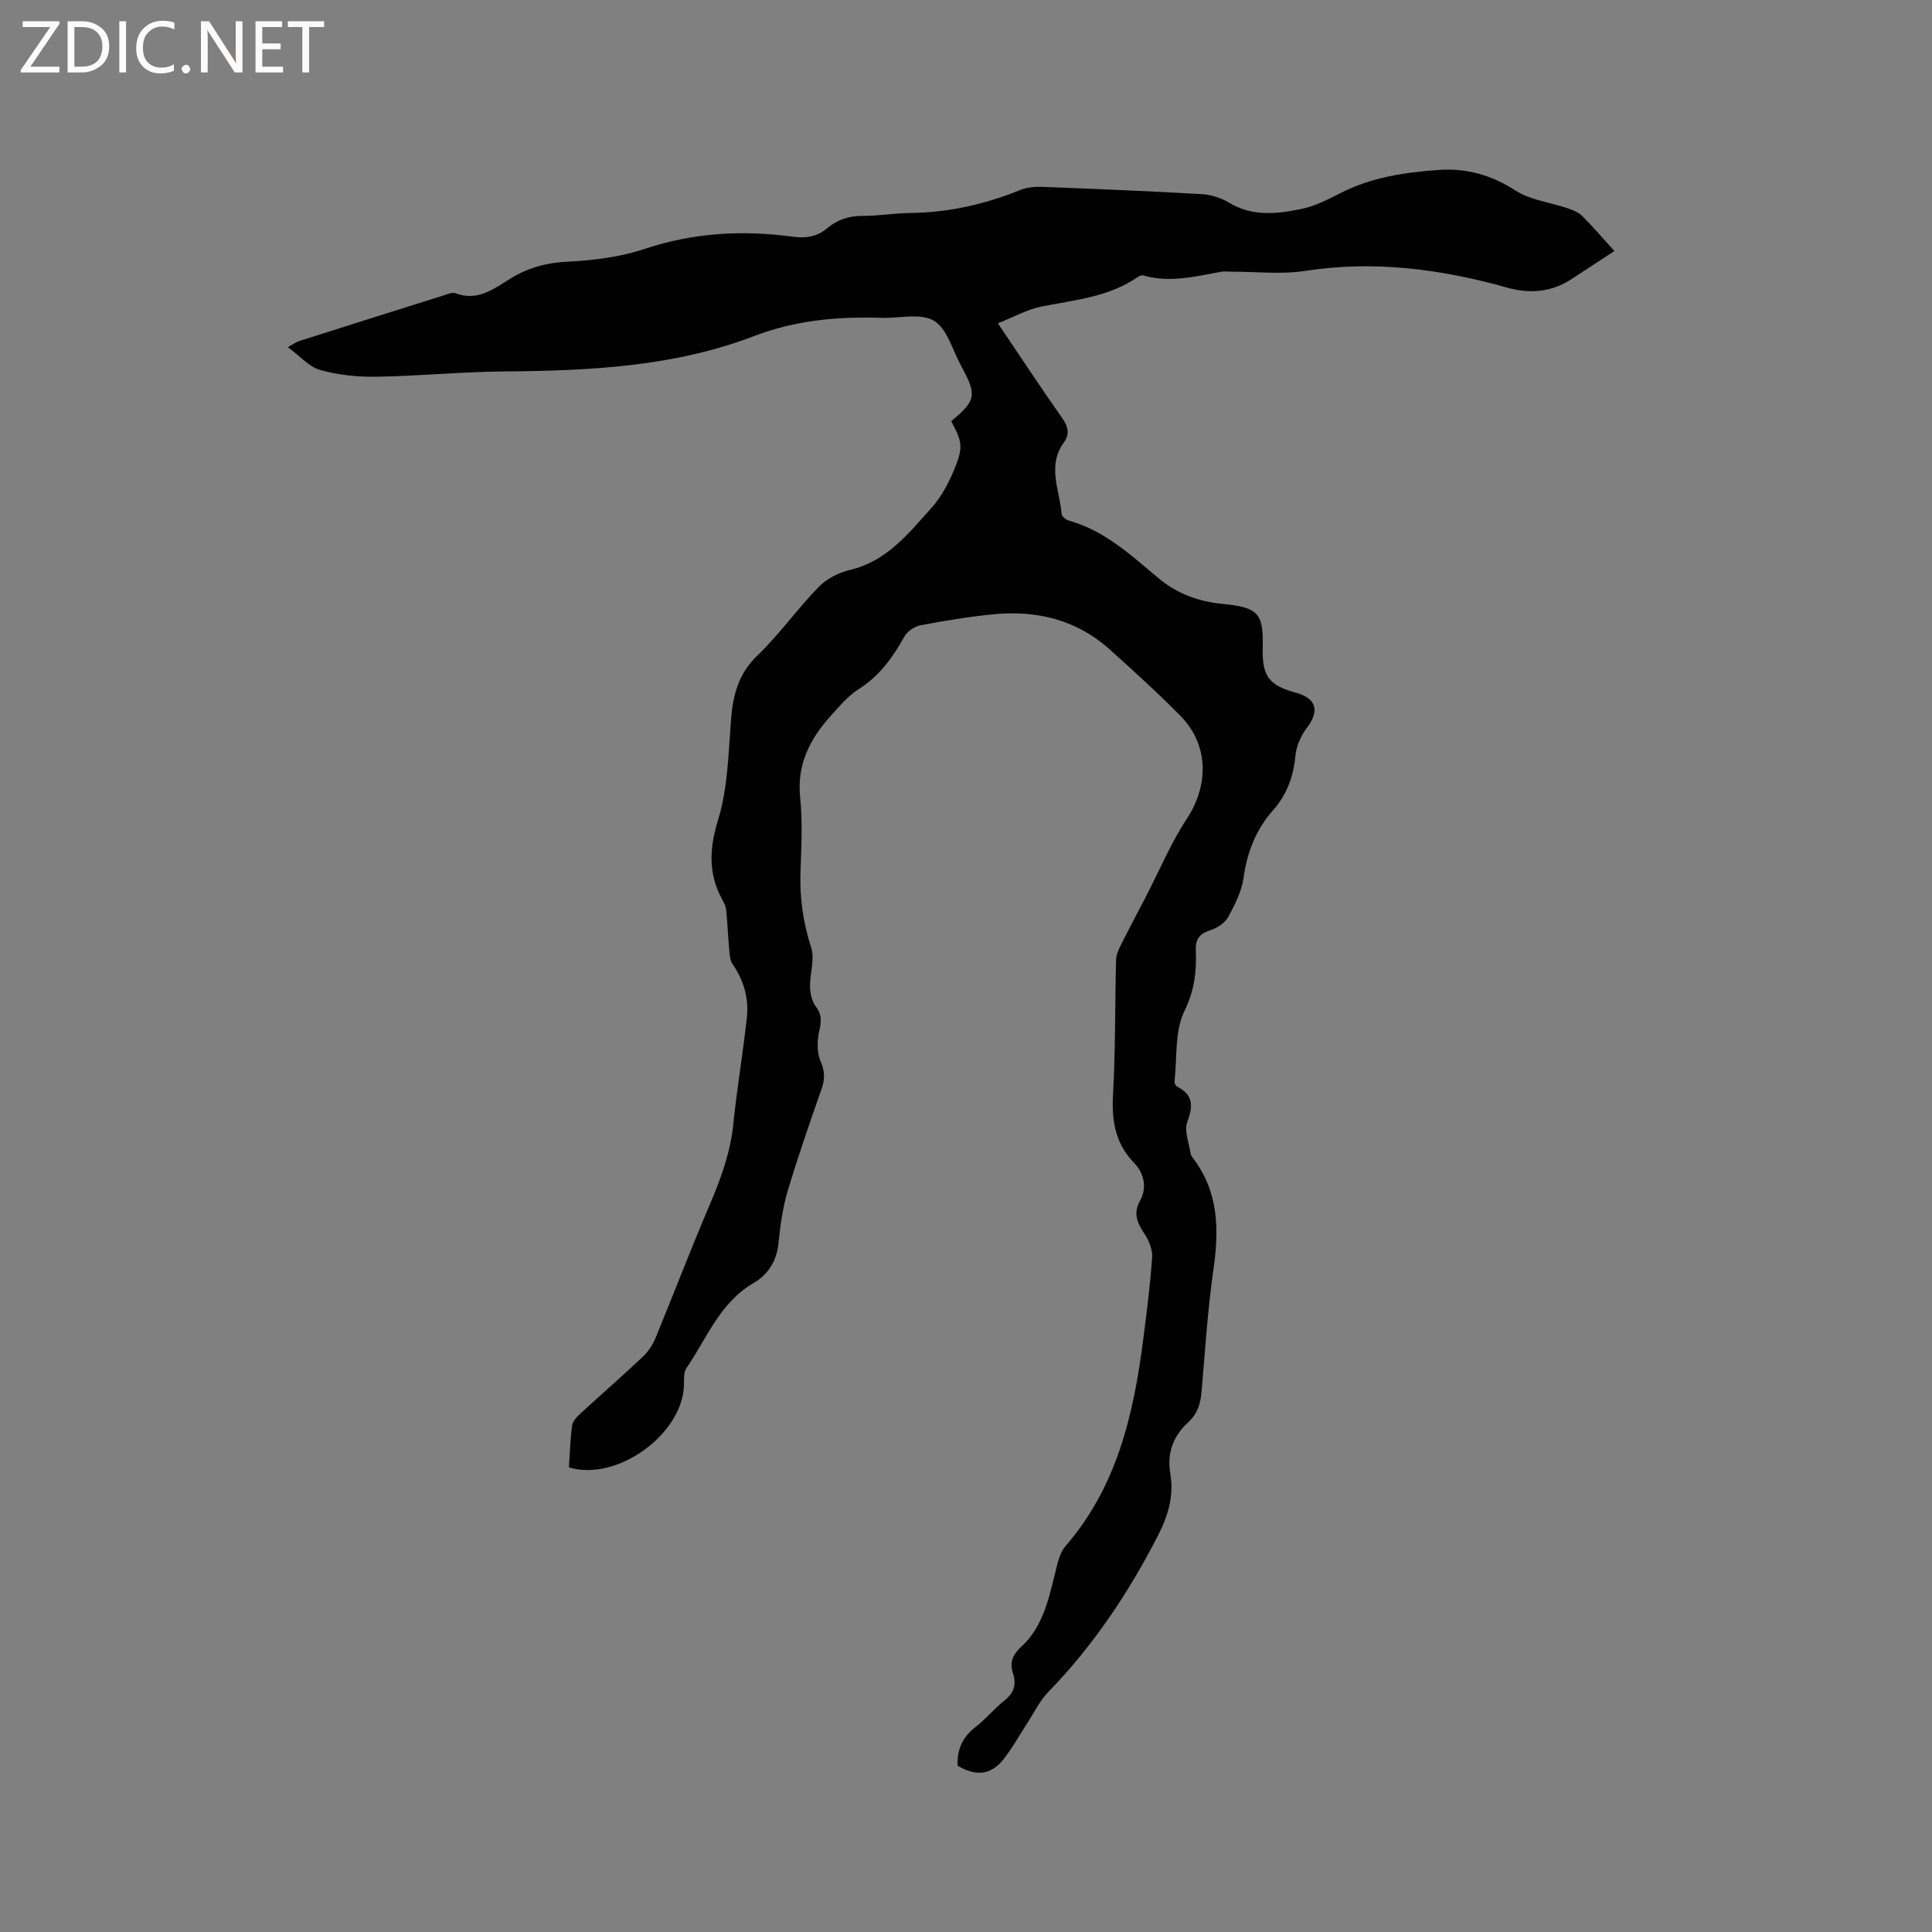 <svg enable-background="new 0 0 400 400" viewBox="0 0 400 400" xmlns="http://www.w3.org/2000/svg"><rect x="0" y="0" width="400" height="400" fill="#808080" stroke="none"/><g fill="#fcfbfa"><path d="m12.4 4.8-6.1 9h6v1.2h-8v-.5l6.1-8.9h-5.7v-1.2h7.6v.4z"/><path d="m14 15v-10.6h3c1.6 0 2.9.5 4 1.4s1.6 2.2 1.6 3.8-.5 3-1.6 3.9-2.4 1.5-4 1.5zm1.4-9.4v8.2h1.6c1.3 0 2.4-.4 3.1-1.1s1.1-1.8 1.1-3.1-.4-2.3-1.2-3-1.8-1-3.1-1z"/><path d="m26.1 4.4v10.6h-1.4v-10.6z"/><path d="m36.1 14.6c-.8.4-1.8.6-2.9.6-1.5 0-2.7-.5-3.6-1.4s-1.4-2.2-1.4-3.8c0-1.7.5-3.1 1.5-4.1s2.3-1.6 3.9-1.6c1 0 1.8.1 2.5.4v1.4c-.8-.4-1.6-.6-2.5-.6-1.2 0-2.1.4-2.9 1.2s-1.1 1.8-1.1 3.2c0 1.3.3 2.3 1 3s1.6 1.1 2.7 1.1c1 0 2-.2 2.7-.7v1.3z"/><path d="m37.6 14.3c0-.2.1-.5.3-.6s.4-.3.6-.3c.3 0 .5.1.6.3s.3.4.3.6-.1.4-.3.6-.4.3-.6.3c-.3 0-.5-.1-.6-.3s-.3-.4-.3-.6z"/><path d="m50.2 15h-1.6l-5.3-8.2c-.2-.2-.3-.5-.4-.7 0 .2.1.7.1 1.5v7.4h-1.4v-10.6h1.7l5.2 8.1c.2.4.4.6.4.7 0-.3-.1-.8-.1-1.5v-7.3h1.4z"/><path d="m58.6 15h-5.7v-10.6h5.5v1.2h-4.1v3.4h3.8v1.2h-3.8v3.6h4.3z"/><path d="m67.1 5.6h-3.1v9.4h-1.4v-9.4h-3v-1.2h7.5z"/></g><path d="m117.79 303.81c.2-2.98.27-5.84.66-8.66.12-.9.98-1.81 1.71-2.48 4.29-3.95 8.7-7.78 12.94-11.78 1.1-1.04 2.02-2.43 2.6-3.83 3.75-9.1 7.26-18.3 11.12-27.35 2.34-5.48 4.39-10.94 5-16.95.75-7.37 2-14.69 2.81-22.06.44-4.01-.65-7.75-2.98-11.13-.53-.77-.58-1.93-.67-2.93-.25-2.75-.37-5.51-.63-8.25-.07-.71-.42-1.43-.78-2.07-2.96-5.4-2.74-10.56-.9-16.57 2.02-6.57 2.14-13.78 2.68-20.74.4-5.11 1.51-9.49 5.45-13.28 4.56-4.39 8.26-9.65 12.68-14.19 1.66-1.71 4.17-3 6.52-3.55 7.61-1.8 12.1-7.55 16.86-12.85 2.07-2.3 3.61-5.24 4.79-8.13 1.83-4.49 1.53-5.61-.71-9.81 5.16-4.29 5.37-5.38 2.04-11.47-1.77-3.24-2.87-7.68-5.62-9.32-2.76-1.65-7.19-.48-10.89-.6-9.01-.29-17.65.45-26.37 3.78-16.51 6.32-34.04 7.18-51.6 7.31-8.89.07-17.78.96-26.67 1.1-3.86.06-7.86-.37-11.56-1.41-2.28-.64-4.12-2.83-6.68-4.72 1.41-.77 1.81-1.08 2.26-1.23 9.99-3.17 19.98-6.34 29.98-9.48.8-.25 1.8-.71 2.46-.46 4.58 1.78 7.96-.91 11.4-3.03 3.7-2.28 7.52-3.29 11.92-3.5 5.33-.26 10.83-.96 15.87-2.64 10.11-3.37 20.29-3.93 30.69-2.52 2.69.37 4.99 0 7.09-1.76 2.08-1.75 4.46-2.57 7.28-2.55 3.28.02 6.55-.56 9.83-.6 7.94-.09 15.51-1.77 22.85-4.76 1.41-.58 3.11-.71 4.66-.65 11.01.42 22.02.88 33.02 1.51 1.89.11 3.92.78 5.55 1.76 4.89 2.95 10.04 2.34 15.12 1.27 2.81-.59 5.5-2 8.1-3.32 6.38-3.23 13.25-4.24 20.23-4.73 5.74-.4 10.89 1.06 15.87 4.27 3.08 1.98 7.14 2.43 10.73 3.65 1.08.37 2.27.81 3.04 1.58 2.31 2.31 4.43 4.79 6.7 7.29-3.16 2.07-5.98 3.92-8.8 5.77-4.18 2.76-8.69 3.13-13.4 1.81-13.7-3.85-27.51-5.67-41.78-3.47-4.97.77-10.16.16-15.25.17-.74 0-1.5-.11-2.22.02-5.34.96-10.65 2.35-16.12.75-.33-.1-.84.15-1.18.38-5.99 4.13-13.03 4.69-19.87 6.07-2.99.6-5.78 2.19-9.02 3.47 4.75 7.03 8.94 13.4 13.32 19.63 1.26 1.79 1.6 3.31.3 5.11-3.47 4.79-.81 9.81-.43 14.72.04.51.91 1.22 1.52 1.39 7.42 2.07 12.9 7.2 18.56 11.93 3.94 3.29 8.36 4.83 13.33 5.32 7.31.71 8.4 1.93 8.23 9.05-.14 5.9 1.26 7.8 6.87 9.33 4.3 1.17 4.95 3.78 2.23 7.34-1.22 1.59-2.14 3.74-2.33 5.72-.4 4.29-1.77 8.04-4.6 11.24-3.55 4.01-5.38 8.65-6.13 13.98-.4 2.83-1.79 5.61-3.19 8.16-.68 1.24-2.28 2.28-3.69 2.73-2.29.74-3.12 1.87-3.01 4.31.18 4.27-.29 8.19-2.35 12.41s-1.51 9.72-2.06 14.66c-.04.32.28.87.57 1.02 3.4 1.73 3.27 4.08 2.06 7.35-.66 1.8.37 4.23.68 6.37.06.4.3.8.56 1.13 5.26 6.94 5.38 14.69 4.2 22.91-1.2 8.38-1.74 16.87-2.46 25.31-.22 2.51-.8 4.59-2.79 6.42-3.03 2.79-4.43 6.31-3.69 10.61.78 4.54-.43 8.69-2.55 12.82-6.09 11.86-13.38 22.8-22.7 32.38-1.87 1.92-3.06 4.5-4.56 6.78-1.57 2.39-2.94 4.93-4.71 7.15-2.63 3.3-5.68 3.6-9.52 1.35-.13-3.26.96-5.87 3.64-7.94 2.17-1.68 3.93-3.88 6.09-5.58 1.97-1.55 2.47-3.35 1.75-5.56-.76-2.32-.06-3.93 1.71-5.56 4.28-3.92 5.54-9.34 6.88-14.72.53-2.12.94-4.58 2.28-6.12 10.66-12.29 14.08-27.24 16.08-42.73.73-5.67 1.45-11.36 1.85-17.06.11-1.57-.66-3.43-1.56-4.8-1.49-2.27-2.46-4.21-.92-6.97 1.48-2.65.76-5.68-1.19-7.69-3.97-4.08-4.73-8.73-4.43-14.18.52-9.31.39-18.65.63-27.98.03-1.06.56-2.16 1.06-3.15 1.69-3.38 3.47-6.72 5.21-10.08 2.76-5.32 5.08-10.92 8.36-15.9 4.62-7.02 4.58-15.36-1.31-21.35-4.68-4.75-9.64-9.24-14.59-13.7-6.89-6.21-15.18-8.21-24.21-7.31-5.05.5-10.08 1.33-15.06 2.28-1.23.23-2.7 1.27-3.3 2.35-2.4 4.31-5.15 8.14-9.45 10.86-2.19 1.38-3.96 3.51-5.73 5.47-4.31 4.78-7.09 10.04-6.39 16.91.53 5.14.24 10.39.07 15.58-.18 5.36.57 10.46 2.23 15.59.77 2.4-.31 5.35-.25 8.04.03 1.39.37 3.04 1.19 4.1 1.27 1.66 1.17 3.04.74 4.96-.46 2.01-.56 4.47.22 6.3.87 2.04.99 3.64.29 5.66-2.47 7.1-4.96 14.2-7.1 21.41-1.04 3.49-1.51 7.19-1.89 10.83-.38 3.6-2.24 6.43-5.04 8.04-7.1 4.1-9.76 11.51-14.02 17.71-.63.92-.44 2.45-.5 3.71-.47 10.09-13.92 19.81-23.81 16.82z" fill="#010102"/></svg>